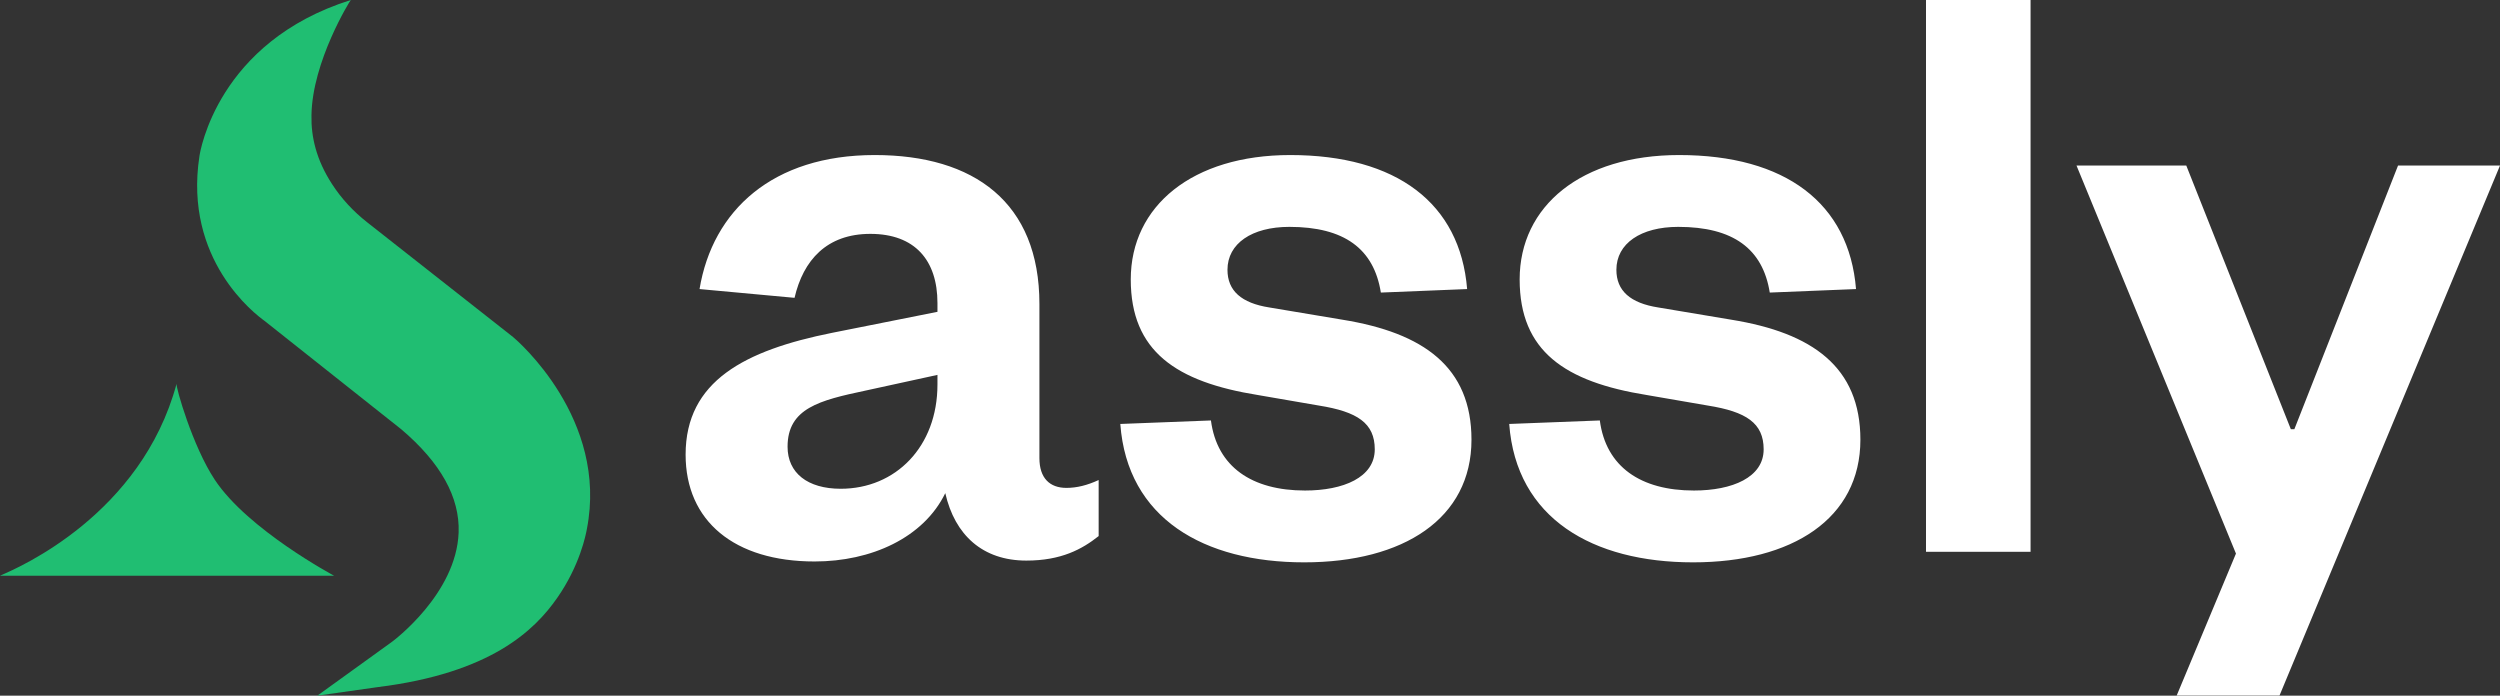 <svg width="115" height="32" viewBox="0 0 115 32" fill="none" xmlns="http://www.w3.org/2000/svg">
<rect x="0" y="0" width="115" height="32" fill="#333333" stroke="none"/>
<path fill-rule="evenodd" clip-rule="evenodd" d="M88.596 0H93.406V25.384H88.596V0ZM104.858 31.993H100.128L102.854 25.465L95.519 7.615H100.569L105.379 19.744H105.54L110.31 7.615H115L104.858 31.993ZM73.592 19.341L69.424 19.502C69.744 23.853 73.272 25.868 77.881 25.868C82.451 25.868 85.578 23.853 85.578 20.227C85.578 16.883 83.373 15.311 79.645 14.707L76.278 14.143C74.995 13.941 74.354 13.377 74.354 12.41C74.354 11.201 75.476 10.436 77.2 10.436C79.725 10.436 81.088 11.443 81.409 13.458L85.377 13.297C85.057 9.348 82.13 7.132 77.24 7.132C72.751 7.132 69.904 9.469 69.904 12.853C69.904 16.157 71.989 17.568 75.757 18.172L78.563 18.656C80.327 18.938 81.128 19.462 81.128 20.67C81.128 21.96 79.685 22.564 77.921 22.564C75.476 22.564 73.873 21.476 73.592 19.341ZM51.534 19.502L55.703 19.341C55.983 21.476 57.587 22.564 60.032 22.564C61.796 22.564 63.239 21.96 63.239 20.67C63.239 19.462 62.437 18.938 60.673 18.656L57.867 18.172C54.099 17.568 52.015 16.157 52.015 12.853C52.015 9.469 54.861 7.132 59.35 7.132C64.241 7.132 67.167 9.348 67.488 13.297L63.519 13.458C63.199 11.443 61.836 10.436 59.31 10.436C57.587 10.436 56.464 11.201 56.464 12.41C56.464 13.377 57.106 13.941 58.389 14.143L61.756 14.707C65.484 15.311 67.688 16.883 67.688 20.227C67.688 23.853 64.562 25.868 59.992 25.868C55.382 25.868 51.855 23.853 51.534 19.502ZM43.123 17.245V17.689C43.123 20.549 41.199 22.483 38.673 22.483C37.15 22.483 36.228 21.758 36.228 20.549C36.228 18.776 37.711 18.414 39.796 17.971L43.123 17.245ZM47.813 21.073V13.982C47.813 9.308 44.806 7.132 40.236 7.132C35.547 7.132 32.781 9.67 32.179 13.297L36.549 13.7C36.95 11.967 38.032 10.758 40.036 10.758C42.081 10.758 43.123 11.967 43.123 13.941V14.344L38.272 15.311C34.264 16.117 31.538 17.527 31.538 20.912C31.538 23.974 33.783 25.828 37.471 25.828C40.076 25.828 42.481 24.74 43.483 22.685C43.924 24.619 45.207 25.787 47.211 25.787C48.815 25.787 49.777 25.264 50.538 24.659V22.081C50.017 22.322 49.536 22.443 49.055 22.443C48.294 22.443 47.813 22 47.813 21.073Z" fill="white"/>
<path fill-rule="evenodd" clip-rule="evenodd" d="M16.895 10.23L23.603 15.505C23.783 15.654 27.993 19.267 26.995 24.341C26.95 24.587 26.68 26.002 25.629 27.507C24.593 28.99 22.59 30.957 17.39 31.605L14.598 32L18.028 29.526L18.028 29.526C18.083 29.486 20.992 27.324 21.097 24.497C21.157 22.881 20.271 21.286 18.463 19.751L12.167 14.759C11.732 14.447 8.445 11.951 9.173 7.19C9.203 6.981 10.006 1.93 16.137 0C16.114 0.007 14.358 2.831 14.328 5.305C14.306 6.303 14.553 7.354 15.266 8.456C15.701 9.134 16.257 9.73 16.895 10.23ZM8.122 17.655C8.083 17.802 8.857 20.523 9.88 22.069C11.4 24.366 15.369 26.483 15.369 26.483H0C0.007 26.478 0.038 26.465 0.091 26.442C0.879 26.1 6.499 23.664 8.122 17.655Z" fill="#20BE72"/>
</svg>
